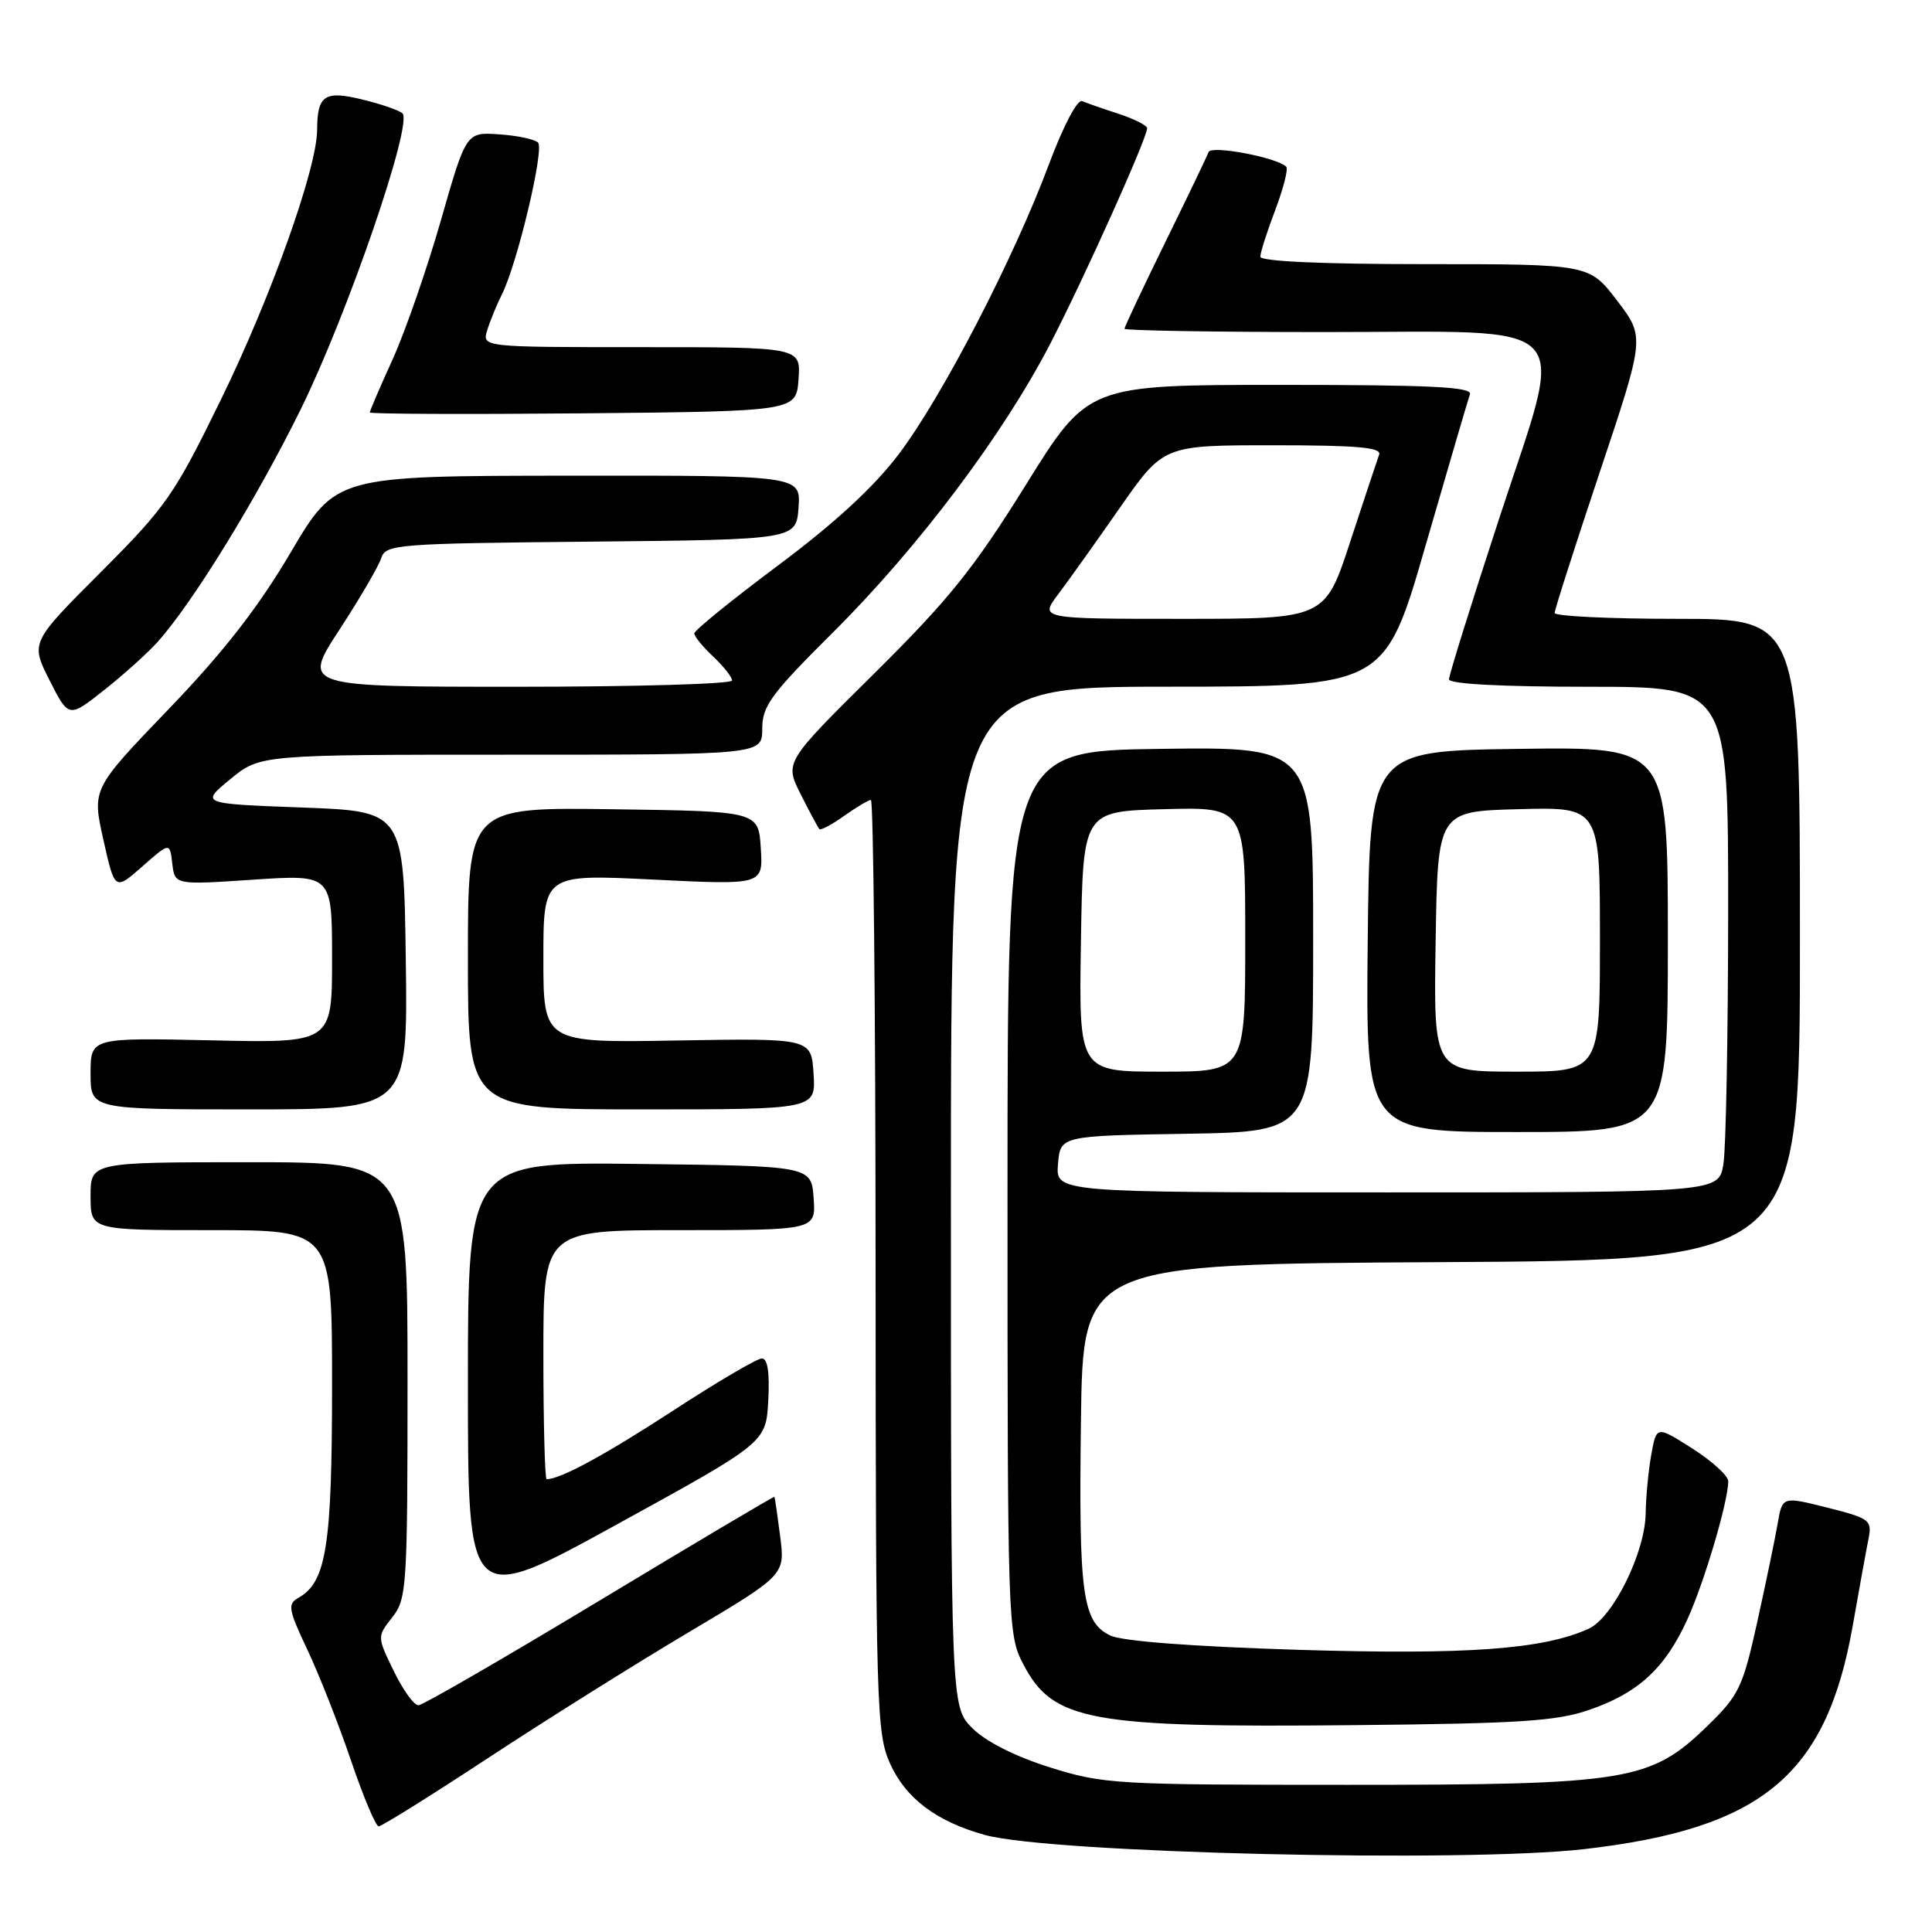 <?xml version="1.0" encoding="UTF-8" standalone="no"?>
<!DOCTYPE svg PUBLIC "-//W3C//DTD SVG 1.1//EN" "http://www.w3.org/Graphics/SVG/1.1/DTD/svg11.dtd" >
<svg xmlns="http://www.w3.org/2000/svg" xmlns:xlink="http://www.w3.org/1999/xlink" version="1.1" viewBox="0 0 256 256">
 <g >
 <path fill="currentColor"
d=" M 209.90 245.02 C 233.47 242.31 241.98 235.25 245.48 215.51 C 246.35 210.56 247.30 205.32 247.59 203.89 C 248.07 201.42 247.76 201.19 242.14 199.77 C 236.17 198.27 236.17 198.27 235.55 201.88 C 235.21 203.87 233.99 209.73 232.85 214.90 C 230.93 223.58 230.42 224.63 226.29 228.65 C 218.70 236.03 215.82 236.50 178.50 236.50 C 147.80 236.50 146.20 236.41 139.10 234.18 C 134.49 232.73 130.62 230.77 128.85 229.00 C 126.00 226.15 126.00 226.15 126.00 158.58 C 126.00 91.00 126.00 91.00 154.75 90.99 C 183.50 90.98 183.50 90.98 188.91 72.24 C 191.89 61.93 194.53 52.94 194.77 52.25 C 195.12 51.27 189.68 51.00 169.69 51.00 C 144.16 51.00 144.16 51.00 135.93 64.25 C 129.04 75.33 125.75 79.42 115.83 89.25 C 103.96 101.00 103.96 101.00 106.10 105.25 C 107.28 107.59 108.39 109.66 108.57 109.86 C 108.74 110.06 110.22 109.27 111.85 108.11 C 113.48 106.95 115.08 106.00 115.40 106.00 C 115.73 106.00 116.01 133.79 116.02 167.75 C 116.04 226.48 116.14 229.71 117.96 233.73 C 120.05 238.32 124.09 241.36 130.50 243.14 C 139.15 245.55 194.02 246.84 209.90 245.02 Z  M 64.70 232.93 C 72.29 227.94 84.24 220.45 91.26 216.28 C 104.03 208.69 104.03 208.69 103.38 203.60 C 103.02 200.79 102.68 198.43 102.61 198.34 C 102.55 198.25 92.15 204.42 79.50 212.05 C 66.85 219.68 56.03 225.94 55.45 225.96 C 54.87 225.98 53.40 223.94 52.18 221.43 C 49.96 216.87 49.96 216.87 51.98 214.30 C 53.90 211.86 54.00 210.31 54.00 182.87 C 54.00 154.00 54.00 154.00 33.00 154.00 C 12.00 154.00 12.00 154.00 12.00 158.50 C 12.00 163.00 12.00 163.00 28.00 163.00 C 44.00 163.00 44.00 163.00 44.00 183.53 C 44.00 204.85 43.24 209.65 39.55 211.71 C 38.08 212.54 38.20 213.24 40.73 218.60 C 42.28 221.88 44.88 228.48 46.51 233.28 C 48.14 238.08 49.79 242.00 50.18 242.00 C 50.58 242.00 57.11 237.92 64.70 232.93 Z  M 210.63 226.55 C 217.11 224.31 220.63 221.05 223.58 214.59 C 225.83 209.66 229.00 198.95 229.00 196.27 C 229.00 195.55 226.86 193.60 224.25 191.94 C 219.50 188.92 219.50 188.92 218.81 192.71 C 218.43 194.80 218.09 198.32 218.06 200.55 C 217.98 205.73 213.72 214.35 210.52 215.81 C 204.48 218.56 194.41 219.29 172.05 218.61 C 157.92 218.17 148.68 217.47 147.11 216.71 C 143.42 214.92 142.93 211.32 143.23 188.28 C 143.50 167.50 143.50 167.50 191.00 167.24 C 238.50 166.98 238.50 166.98 238.50 124.49 C 238.50 82.00 238.50 82.00 222.25 82.00 C 213.31 82.00 206.00 81.65 206.00 81.22 C 206.00 80.79 208.69 72.39 211.98 62.55 C 217.96 44.67 217.96 44.67 214.28 39.84 C 210.59 35.00 210.59 35.00 188.79 35.00 C 175.09 35.00 167.00 34.63 167.00 34.01 C 167.00 33.47 167.89 30.68 168.98 27.82 C 170.06 24.96 170.72 22.38 170.43 22.09 C 169.19 20.86 160.48 19.21 160.14 20.15 C 159.95 20.69 157.36 26.08 154.39 32.13 C 151.43 38.17 149.00 43.32 149.00 43.56 C 149.00 43.80 160.91 44.00 175.48 44.00 C 209.68 44.00 207.50 41.65 198.57 68.94 C 194.96 79.98 192.00 89.46 192.00 90.01 C 192.00 90.63 198.93 91.00 210.50 91.00 C 229.00 91.00 229.00 91.00 228.99 120.75 C 228.98 137.11 228.70 152.19 228.36 154.25 C 227.74 158.00 227.74 158.00 183.81 158.00 C 139.88 158.00 139.88 158.00 140.19 154.25 C 140.50 150.50 140.50 150.50 157.25 150.23 C 174.00 149.95 174.00 149.95 174.00 124.46 C 174.00 98.96 174.00 98.96 153.75 99.23 C 133.50 99.50 133.50 99.50 133.50 158.00 C 133.50 215.35 133.54 216.58 135.58 220.50 C 139.52 228.06 144.29 228.94 179.50 228.59 C 201.41 228.38 206.31 228.06 210.63 226.55 Z  M 101.80 185.57 C 102.00 181.87 101.71 180.00 100.95 180.00 C 100.32 180.00 95.01 183.12 89.15 186.94 C 80.08 192.84 74.26 196.00 72.43 196.00 C 72.20 196.00 72.00 188.57 72.00 179.50 C 72.00 163.00 72.00 163.00 90.06 163.00 C 108.11 163.00 108.11 163.00 107.81 158.75 C 107.50 154.50 107.50 154.50 84.75 154.23 C 62.00 153.96 62.00 153.96 62.00 183.41 C 62.00 212.85 62.00 212.85 81.75 201.99 C 101.50 191.14 101.50 191.14 101.80 185.57 Z  M 221.00 124.48 C 221.00 98.96 221.00 98.96 201.25 99.23 C 181.50 99.50 181.50 99.50 181.23 124.75 C 180.97 150.00 180.97 150.00 200.98 150.00 C 221.00 150.00 221.00 150.00 221.00 124.48 Z  M 53.77 127.25 C 53.50 107.50 53.50 107.50 40.03 107.00 C 26.56 106.50 26.56 106.50 30.51 103.25 C 34.46 100.00 34.46 100.00 67.73 100.00 C 101.00 100.00 101.00 100.00 101.00 96.56 C 101.00 93.55 102.17 91.96 110.36 83.81 C 121.69 72.54 132.96 57.56 139.21 45.46 C 143.75 36.65 152.00 18.30 152.00 16.99 C 152.00 16.62 150.31 15.77 148.25 15.09 C 146.19 14.42 144.00 13.66 143.40 13.40 C 142.76 13.13 140.92 16.62 139.01 21.72 C 134.36 34.20 124.82 52.62 119.09 60.18 C 115.79 64.54 110.61 69.32 103.10 74.92 C 97.00 79.48 92.00 83.53 92.00 83.93 C 92.00 84.33 93.13 85.71 94.50 87.00 C 95.88 88.29 97.00 89.72 97.00 90.17 C 97.00 90.63 84.18 91.00 68.52 91.00 C 40.04 91.00 40.04 91.00 44.97 83.45 C 47.68 79.30 50.17 75.03 50.51 73.97 C 51.10 72.12 52.43 72.02 78.31 71.77 C 105.50 71.50 105.50 71.50 105.81 67.25 C 106.11 63.00 106.11 63.00 75.31 63.03 C 44.50 63.06 44.50 63.06 38.50 73.23 C 34.20 80.52 29.62 86.40 22.34 93.97 C 12.19 104.53 12.19 104.53 13.70 111.28 C 15.21 118.02 15.21 118.02 18.86 114.81 C 22.50 111.60 22.50 111.60 22.83 114.43 C 23.16 117.26 23.16 117.26 33.58 116.56 C 44.00 115.87 44.00 115.87 44.00 127.04 C 44.00 138.21 44.00 138.21 28.00 137.85 C 12.00 137.50 12.00 137.50 12.00 142.25 C 12.00 147.00 12.00 147.00 33.02 147.00 C 54.04 147.00 54.04 147.00 53.77 127.25 Z  M 107.80 142.28 C 107.50 137.57 107.50 137.57 89.75 137.87 C 72.00 138.18 72.00 138.18 72.00 127.01 C 72.00 115.83 72.00 115.83 86.56 116.55 C 101.12 117.27 101.12 117.27 100.81 112.39 C 100.50 107.50 100.50 107.50 81.25 107.23 C 62.00 106.96 62.00 106.96 62.00 126.98 C 62.00 147.00 62.00 147.00 85.05 147.00 C 108.11 147.00 108.11 147.00 107.80 142.28 Z  M 20.84 85.11 C 25.52 79.90 33.96 66.18 39.85 54.23 C 46.08 41.57 54.76 16.29 53.32 15.01 C 52.87 14.61 50.49 13.79 48.03 13.19 C 43.00 11.96 42.04 12.61 42.02 17.24 C 41.99 22.33 35.89 39.43 29.25 53.00 C 23.11 65.57 22.02 67.14 13.35 75.82 C 4.04 85.14 4.04 85.14 6.57 90.15 C 9.11 95.15 9.11 95.15 13.81 91.43 C 16.39 89.39 19.55 86.54 20.84 85.11 Z  M 105.81 50.25 C 106.11 46.00 106.11 46.00 84.99 46.00 C 63.87 46.00 63.87 46.00 64.56 43.75 C 64.94 42.51 65.82 40.38 66.51 39.00 C 68.55 34.93 72.16 19.76 71.29 18.89 C 70.85 18.45 68.53 17.96 66.13 17.80 C 61.77 17.50 61.77 17.50 58.43 29.17 C 56.59 35.59 53.72 43.87 52.05 47.56 C 50.37 51.25 49.00 54.45 49.00 54.65 C 49.00 54.86 61.71 54.91 77.25 54.77 C 105.50 54.50 105.50 54.50 105.81 50.25 Z  M 140.21 78.75 C 141.56 76.96 145.25 71.79 148.41 67.25 C 154.17 59.00 154.17 59.00 168.69 59.00 C 179.89 59.00 183.11 59.29 182.74 60.25 C 182.49 60.94 180.77 66.11 178.92 71.75 C 175.57 82.00 175.57 82.00 156.67 82.00 C 137.76 82.00 137.76 82.00 140.21 78.75 Z  M 143.23 124.75 C 143.50 107.50 143.50 107.50 154.25 107.22 C 165.00 106.93 165.00 106.93 165.00 124.47 C 165.00 142.00 165.00 142.00 153.98 142.00 C 142.95 142.00 142.95 142.00 143.23 124.75 Z  M 190.23 124.75 C 190.50 107.50 190.50 107.50 201.25 107.22 C 212.00 106.93 212.00 106.93 212.00 124.47 C 212.00 142.00 212.00 142.00 200.98 142.00 C 189.95 142.00 189.95 142.00 190.23 124.75 Z "/>
</g>
</svg>